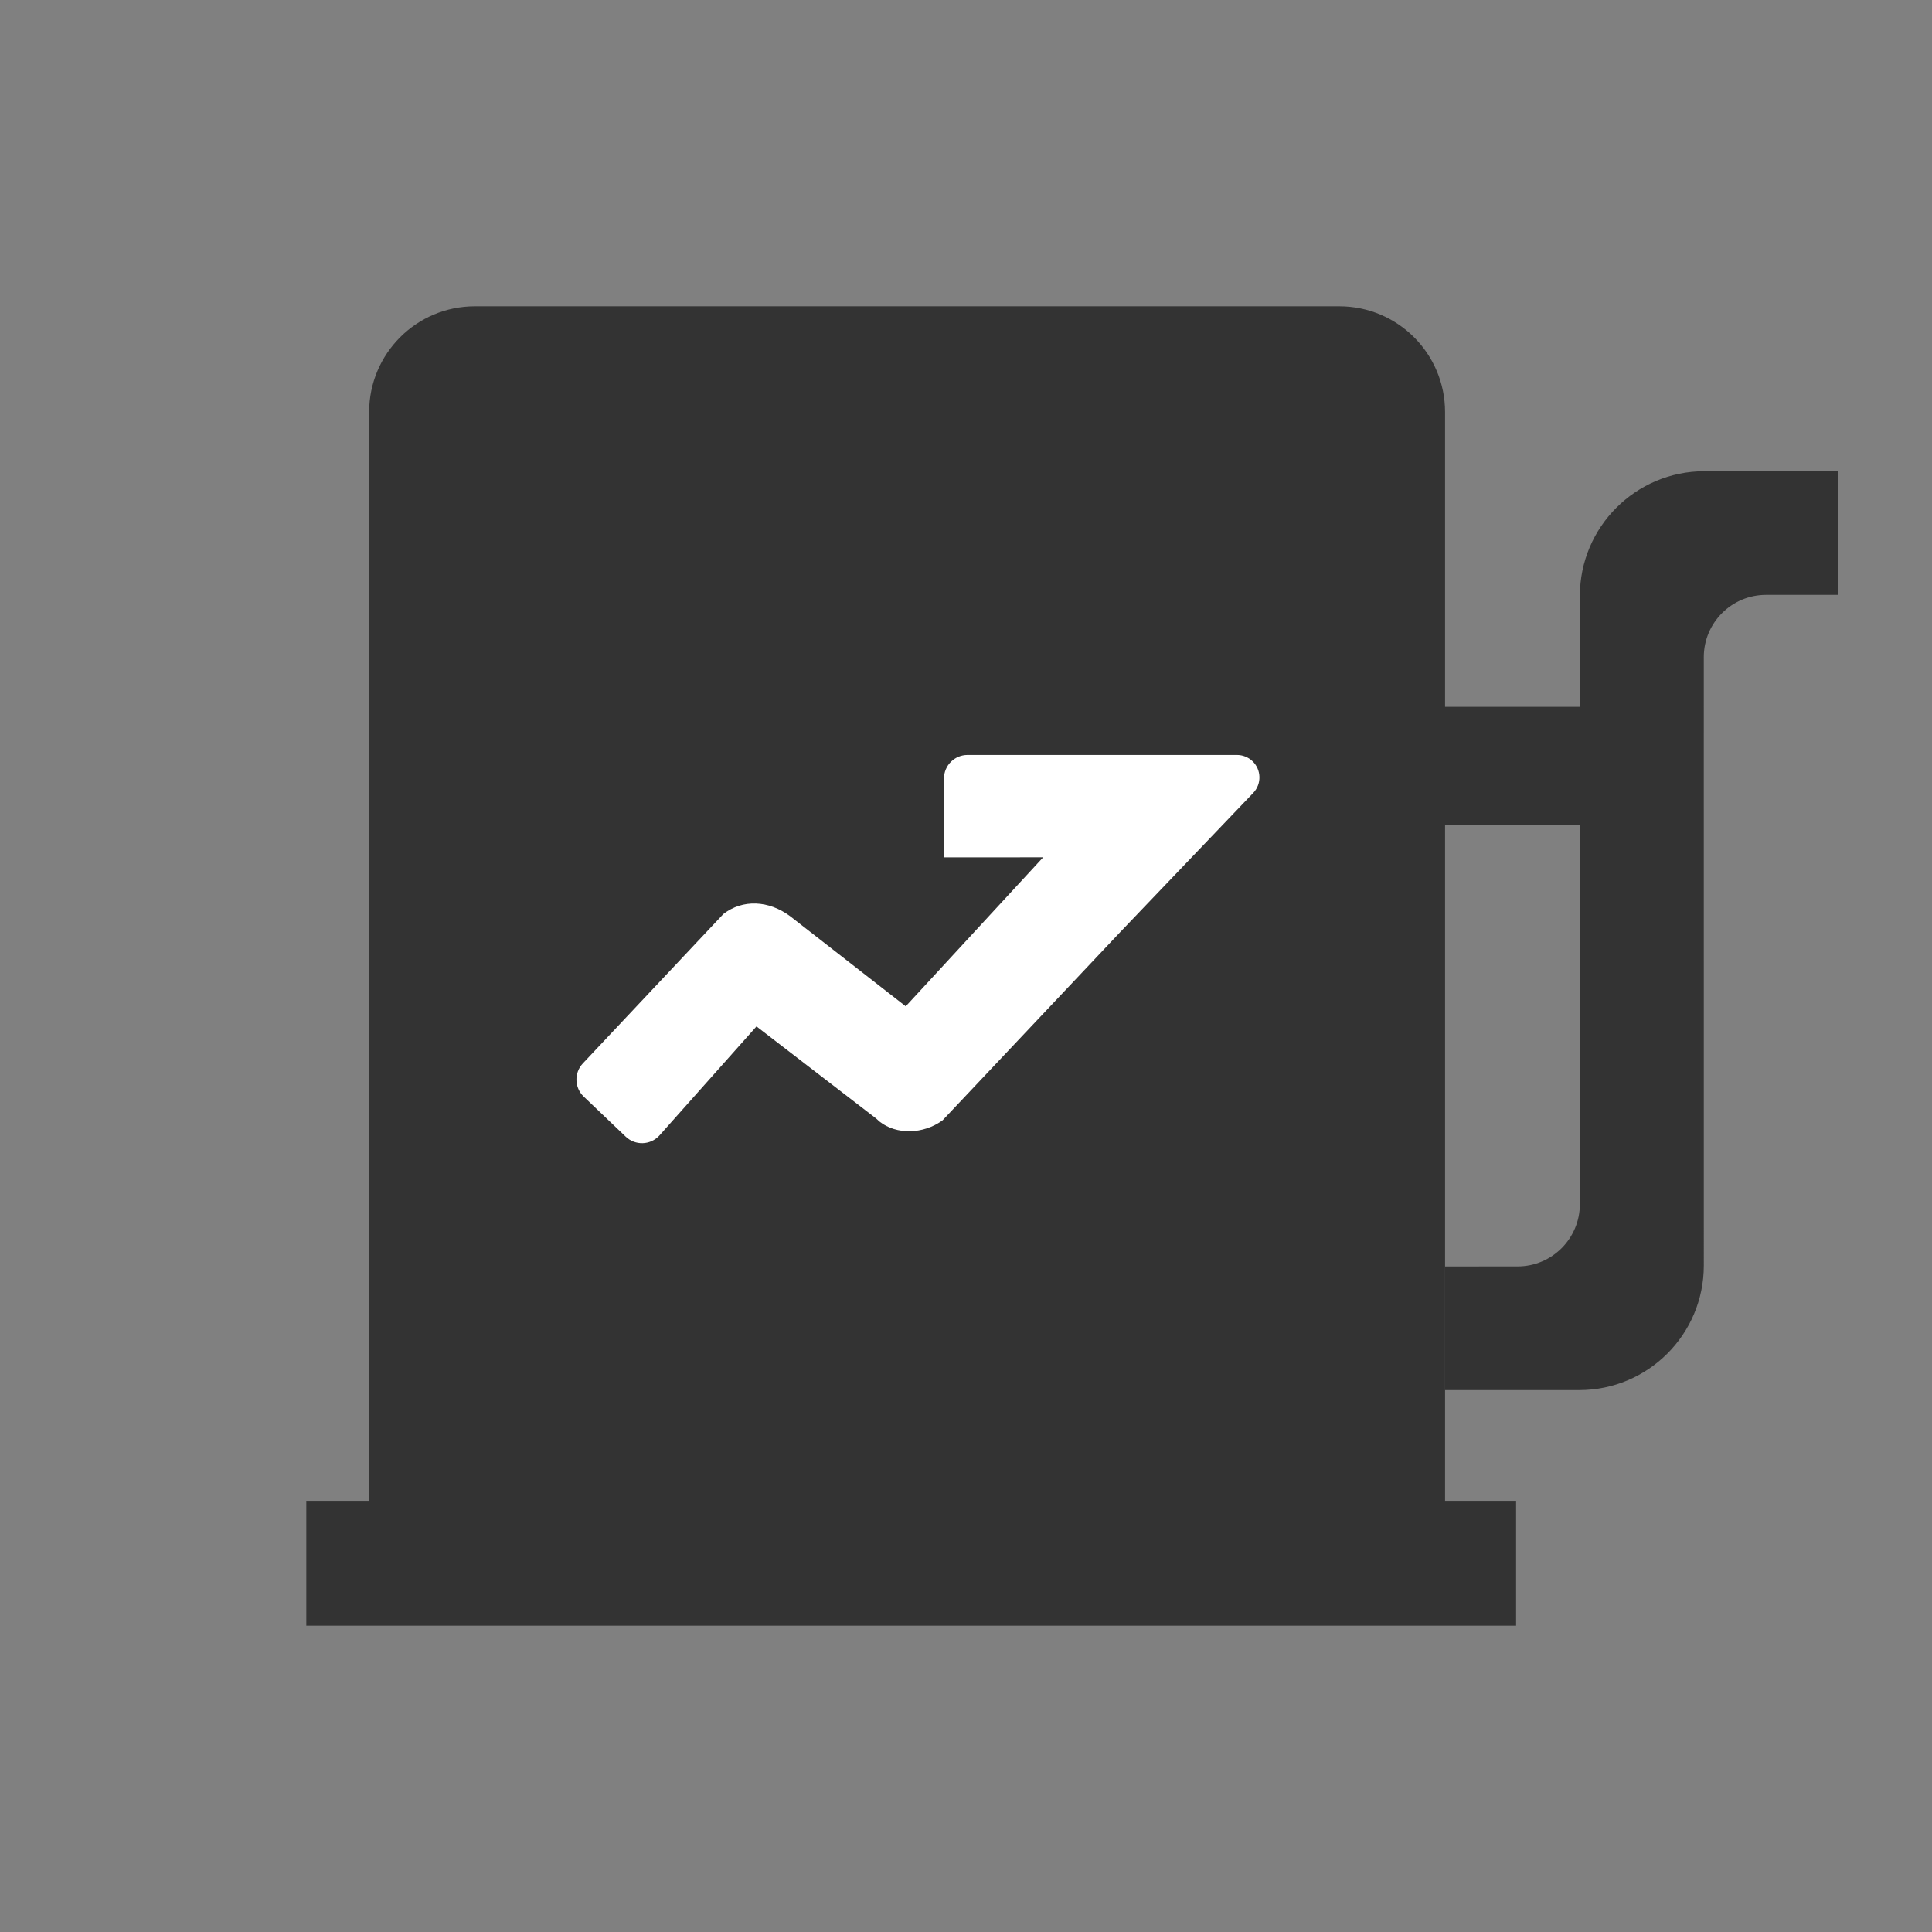 <?xml version="1.0" encoding="UTF-8"?><svg width="82px" height="82px" viewBox="0 0 82 82" version="1.1" xmlns="http://www.w3.org/2000/svg" xmlns:xlink="http://www.w3.org/1999/xlink"><rect x="0" y="0" width="82" height="82" fill="#808080" stroke="none"/><title>定投加油站@4x</title><g id="--🟠ICON" stroke="none" stroke-width="1" fill="none" fill-rule="evenodd"><g id="财富" transform="translate(-620, -1020)"><g id="定投加油站" transform="translate(590, 1020)"><g id="ICON" transform="translate(30, 0)"><g id="编组-39" transform="translate(13, 13)"><path d="M65,7 L65,12.248 L61.958,12.248 C60.498,12.248 59.314,13.431 59.314,14.892 L59.314,14.892 L59.315,40.712 C59.315,43.632 56.948,46 54.027,46 L54.027,46 L48.333,46 L48.333,40.752 L51.41,40.751 C52.87,40.751 54.054,39.567 54.054,38.107 L54.054,22 L48,22 L48,17 L54.054,17 L54.055,12.288 C54.055,9.368 56.423,7 59.343,7 L65,7 Z" id="形状结合" fill="#333333"/><path d="M0,56 L0,50.7 L2.666,50.7 L2.667,4.49 C2.667,2.01 4.677,2.23185555e-15 7.156,0 L43.844,0 C46.323,-4.55498708e-16 48.333,2.01 48.333,4.49 L48.333,50.7 L51.348,50.7 L51.348,56 L0,56 Z" id="形状结合" fill="#333333"/><path d="M39.501,19.043 L28.065,19.043 C27.512,19.043 27.065,19.49 27.065,20.043 L27.065,23.388 L27.065,23.388 L31.275,23.387 L25.442,29.711 L20.54,25.89 C19.619,25.206 18.521,25.163 17.703,25.793 L11.737,32.135 C11.361,32.536 11.378,33.165 11.776,33.544 L13.558,35.243 C13.958,35.625 14.591,35.609 14.972,35.21 C14.98,35.201 14.987,35.193 14.995,35.185 L19.108,30.564 L19.108,30.564 L24.183,34.47 L24.337,34.608 C25.042,35.162 26.176,35.152 27.006,34.55 L34.554,26.552 L40.19,20.655 C40.554,20.274 40.54,19.67 40.16,19.307 C39.982,19.137 39.746,19.043 39.501,19.043 Z" id="Fill-3备份" fill="#FFFFFF"/></g></g></g></g></g></svg>